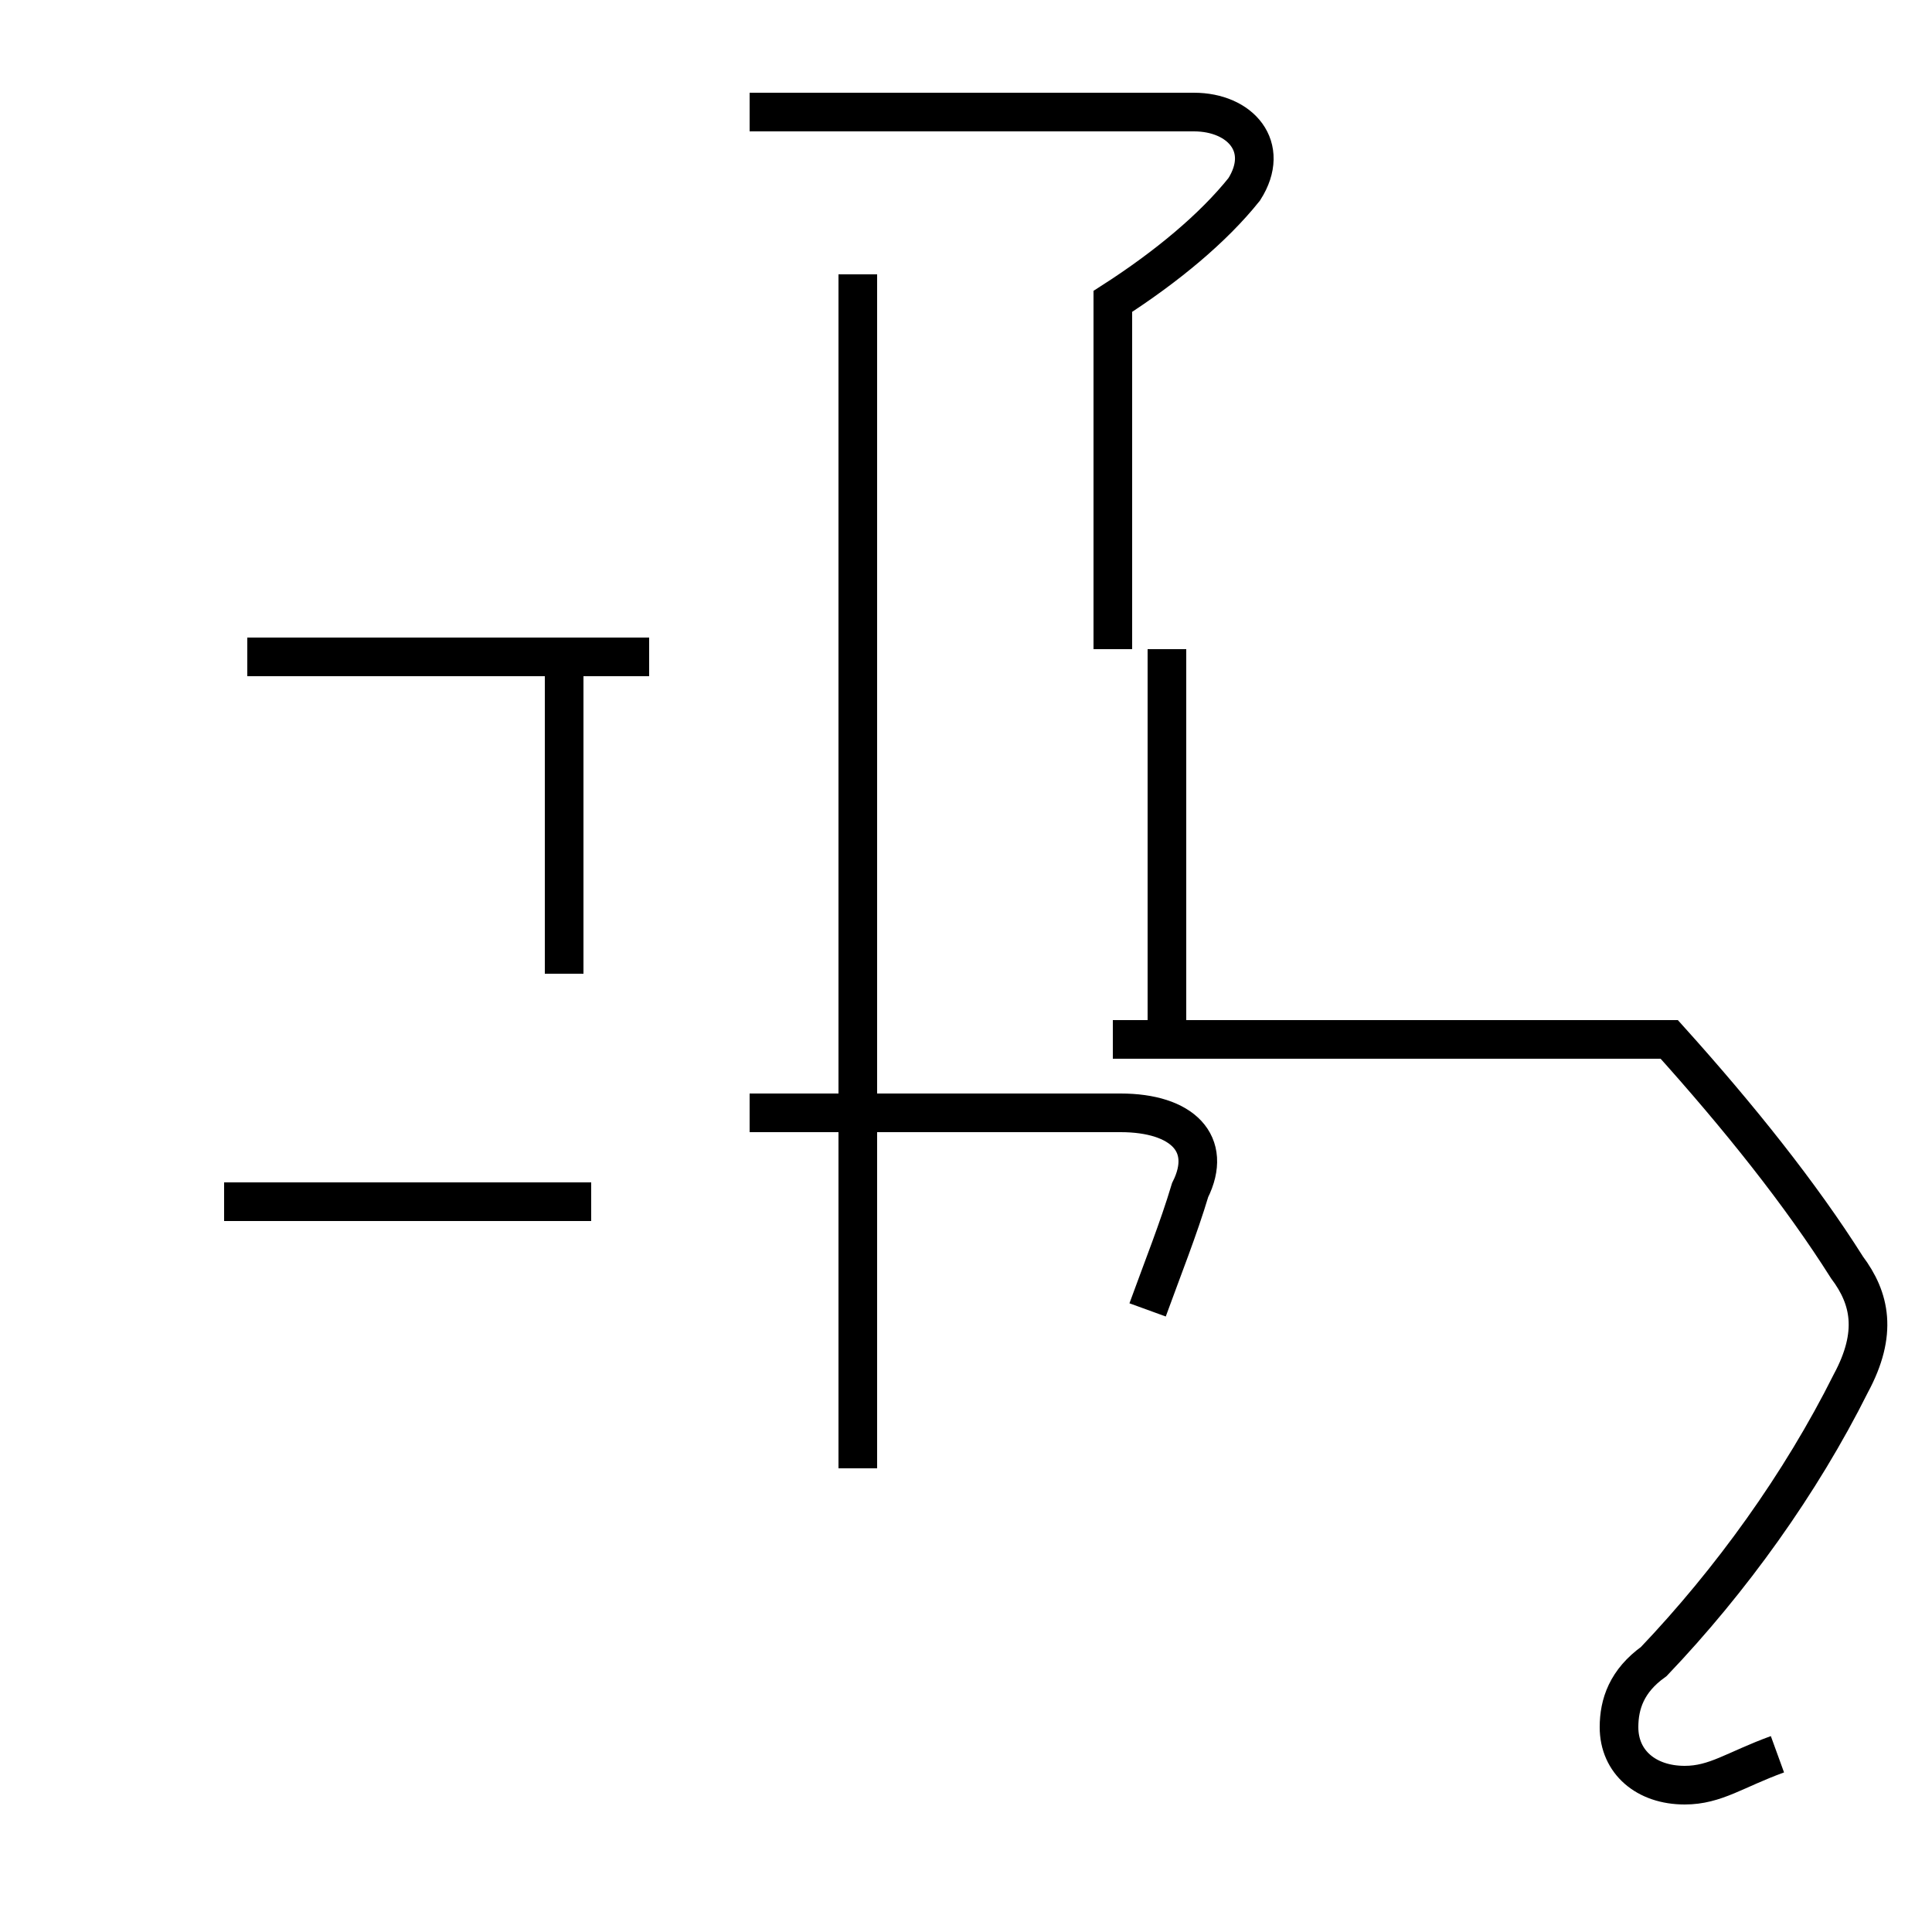 <?xml version='1.0' encoding='utf8'?>
<svg viewBox="0.0 -44.0 50.0 50.0" version="1.1" xmlns="http://www.w3.org/2000/svg">
<rect x="0.0" y="-44.0" width="50.0" height="50.0" fill="#808080" stroke="none"/>
<rect x="-1000" y="-1000" width="2000" height="2000" stroke="white" fill="white"/>
<g style="fill:none; stroke:#000000;  stroke-width:1">
<path d="M 5.8 12.9 L 15.3 12.9 M 16.8 27.0 L 6.4 27.0 M 14.6 18.8 L 14.6 27.2 M 28.8 27.2 L 28.8 36.2 C 30.2 37.1 31.4 38.1 32.2 39.1 C 32.9 40.2 32.1 41.1 30.9 41.1 L 19.4 41.1 M 22.2 6.0 L 22.2 36.9 M 29.7 10.1 C 30.1 11.2 30.5 12.2 30.8 13.2 C 31.4 14.4 30.6 15.2 29.0 15.2 L 19.4 15.2 M 30.2 17.6 L 30.2 27.2 M 46.0 -1.4 C 44.9 -1.8 44.4 -2.2 43.6 -2.2 C 42.6 -2.2 41.9 -1.6 41.9 -0.7 C 41.9 -0.1 42.1 0.5 42.8 1.0 C 44.8 3.1 46.6 5.6 47.9 8.2 C 48.6 9.5 48.4 10.4 47.8 11.2 C 46.6 13.1 45.0 15.1 43.2 17.1 L 28.8 17.1 " transform="scale(1, -1)" />
</g>
</svg>